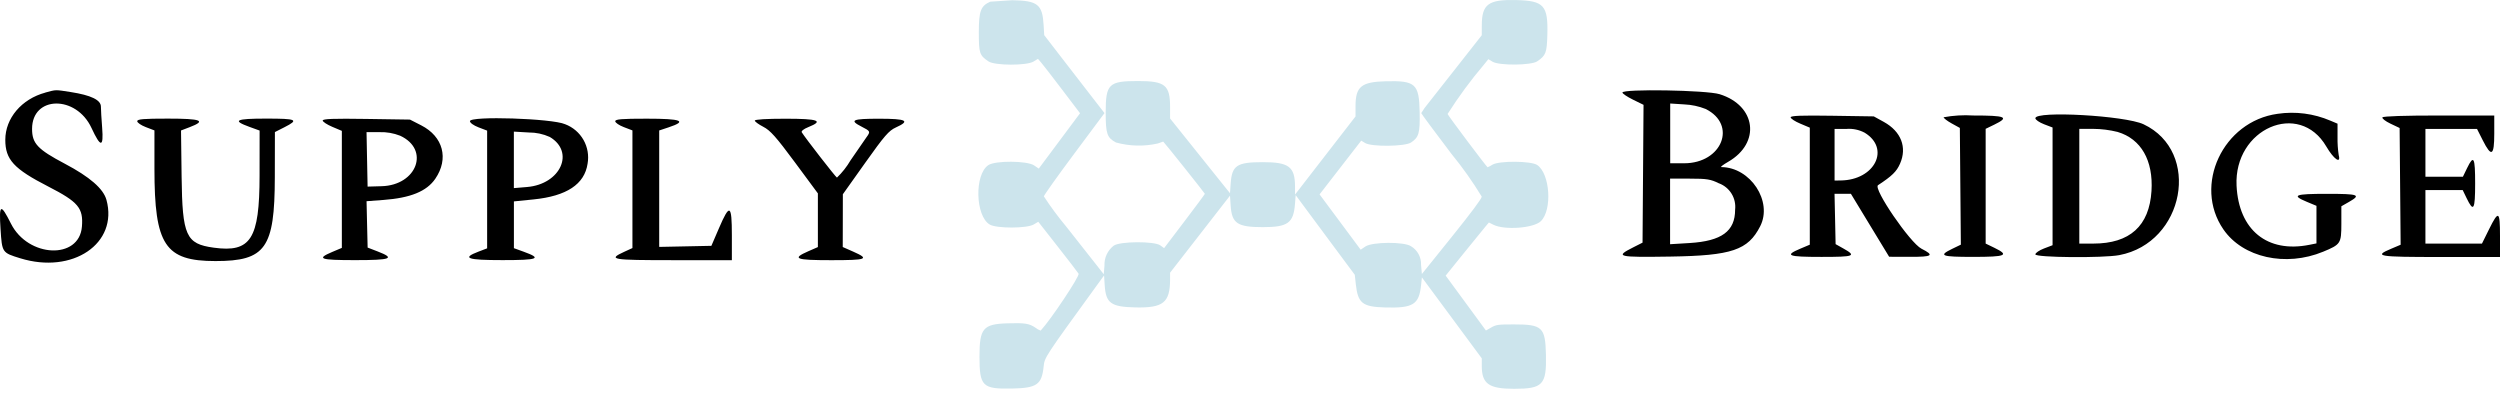<svg width="232" height="37" viewBox="0 0 232 37" fill="none" xmlns="http://www.w3.org/2000/svg">
<path fill-rule="evenodd" clip-rule="evenodd" d="M91.896 0.156C91.01 0.552 90.835 1.02 90.835 2.991C90.835 4.95 90.894 5.129 91.73 5.697C92.309 6.092 95.269 6.104 95.909 5.713L96.322 5.461L96.626 5.813C96.793 6.006 97.672 7.142 98.579 8.337L100.228 10.509L98.314 13.077L96.399 15.645L95.961 15.347C95.316 14.911 92.361 14.892 91.719 15.322C90.416 16.191 90.509 20.052 91.851 20.84C92.482 21.212 95.293 21.206 95.924 20.833L96.352 20.58L98.145 22.865C99.132 24.121 100.009 25.262 100.094 25.398C100.223 25.604 97.495 29.698 96.573 30.681C96.4 30.62 96.238 30.53 96.095 30.415C95.508 30.016 95.104 29.953 93.473 30.005C91.228 30.076 90.896 30.476 90.896 33.083C90.896 35.846 91.165 36.111 93.905 36.057C96.225 36.012 96.676 35.698 96.852 33.996C96.937 33.165 96.954 33.139 101.727 26.567L102.458 25.56L102.516 26.466C102.623 28.136 103.092 28.477 105.351 28.528C107.949 28.588 108.573 28.088 108.584 25.941V25.305L111.363 21.732L114.143 18.158L114.207 19.105C114.317 20.734 114.838 21.079 117.191 21.079C119.504 21.079 120.035 20.699 120.173 18.942L120.238 18.105L121.071 19.233C121.529 19.854 122.763 21.518 123.814 22.931L125.724 25.501L125.819 26.374C126.012 28.136 126.432 28.471 128.519 28.532C131.14 28.607 131.688 28.269 131.876 26.457L131.951 25.74L134.73 29.497L137.509 33.255V33.955C137.509 35.614 138.163 36.081 140.497 36.081C143.178 36.081 143.525 35.709 143.464 32.931C143.405 30.359 143.134 30.104 140.479 30.105C139.022 30.105 138.84 30.131 138.389 30.39L137.895 30.672L136.027 28.125L134.158 25.578L135.829 23.509C136.748 22.371 137.651 21.261 137.835 21.044L138.17 20.648L138.58 20.853C139.623 21.378 142.326 21.176 142.993 20.524C144.064 19.477 143.845 16.124 142.654 15.313C142.087 14.927 139.116 14.906 138.496 15.284C138.355 15.377 138.206 15.457 138.05 15.522C137.978 15.522 134.411 10.776 134.336 10.579C135.355 8.975 136.484 7.443 137.713 5.994L138.119 5.491L138.506 5.725C139.118 6.098 142.093 6.074 142.656 5.691C143.453 5.149 143.547 4.905 143.593 3.253C143.672 0.491 143.287 0.064 140.664 0.005C138.122 -0.053 137.519 0.391 137.511 2.331L137.507 3.271L135.344 6.024C134.157 7.536 132.895 9.14 132.539 9.589C132.297 9.872 132.08 10.176 131.892 10.497C131.892 10.547 133.154 12.25 134.697 14.282C135.725 15.537 136.663 16.862 137.506 18.248C137.506 18.427 136.562 19.696 134.73 21.973L131.951 25.427L131.873 24.583C131.888 24.236 131.81 23.892 131.645 23.586C131.48 23.28 131.235 23.025 130.937 22.848C130.31 22.422 127.348 22.44 126.708 22.875L126.271 23.172L124.364 20.605L122.456 18.039L124.389 15.545L126.322 13.051L126.686 13.273C127.282 13.636 130.381 13.601 130.946 13.224C131.676 12.737 131.783 12.353 131.745 10.389C131.693 7.781 131.358 7.474 128.614 7.541C126.333 7.596 125.795 8.034 125.793 9.839V10.805L122.985 14.431L120.178 18.058V17.3C120.171 15.472 119.606 15.045 117.178 15.049C114.768 15.049 114.32 15.352 114.204 17.052L114.144 17.933L111.363 14.464L108.584 10.996V9.943C108.584 7.895 108.123 7.519 105.608 7.52C102.881 7.52 102.609 7.786 102.608 10.449C102.608 12.42 102.733 12.783 103.566 13.224C104.833 13.573 106.167 13.604 107.449 13.313C107.712 13.218 107.935 13.14 107.945 13.139C107.986 13.135 111.811 17.93 111.811 17.986C111.811 18.02 110.96 19.169 109.92 20.537L108.029 23.027L107.682 22.773C107.131 22.371 103.925 22.386 103.353 22.798C103.072 23.014 102.848 23.295 102.699 23.616C102.55 23.937 102.481 24.289 102.496 24.642L102.429 25.451L101.701 24.523C101.301 24.013 100.051 22.427 98.922 20.998C98.185 20.114 97.499 19.188 96.87 18.223C96.87 18.126 98.136 16.347 99.684 14.271L102.497 10.495L101.319 8.977C100.67 8.14 99.412 6.515 98.522 5.361L96.903 3.261L96.847 2.313C96.734 0.408 96.294 0.061 93.941 0.02" fill="#CCE4EC"/>
<path fill-rule="evenodd" clip-rule="evenodd" d="M4.211 8.593C2.005 9.187 0.492 10.972 0.492 12.974C0.492 14.814 1.279 15.668 4.482 17.311C7.271 18.742 7.743 19.305 7.602 21.036C7.352 24.12 2.608 23.917 1.017 20.754C0.054 18.838 -0.102 18.919 0.05 21.258C0.192 23.448 0.189 23.448 1.885 23.97C6.742 25.47 10.986 22.594 9.88 18.552C9.595 17.512 8.334 16.417 6.014 15.192C3.488 13.859 2.976 13.314 2.976 11.962C2.976 8.87 7.069 8.805 8.493 11.879C9.342 13.712 9.624 13.706 9.48 11.858C9.415 11.05 9.365 10.167 9.364 9.895C9.364 9.278 8.445 8.836 6.562 8.542C5.092 8.314 5.238 8.311 4.209 8.588M12.735 11.25C12.735 11.383 13.094 11.629 13.534 11.797L14.332 12.102V15.666C14.332 22.745 15.312 24.227 19.997 24.227C24.644 24.227 25.491 23.034 25.503 16.467L25.511 12.256L26.399 11.805C27.77 11.109 27.55 11.006 24.698 11.006C21.846 11.006 21.503 11.178 23.174 11.783L24.092 12.116L24.088 16.308C24.083 22.192 23.274 23.46 19.825 22.983C17.257 22.63 16.92 21.884 16.853 16.393L16.799 12.108L17.607 11.799C19.179 11.199 18.687 11.007 15.575 11.007C13.295 11.007 12.736 11.055 12.736 11.249M29.948 11.185C29.948 11.3 30.347 11.562 30.835 11.769L31.723 12.144V23.004L30.835 23.379C29.327 24.017 29.676 24.14 32.962 24.14C36.301 24.14 36.717 23.979 35.047 23.334L34.116 22.975L34.065 20.823L34.016 18.672L35.574 18.556C38.093 18.37 39.595 17.758 40.395 16.59C41.67 14.729 41.13 12.676 39.091 11.633L38.045 11.098L33.995 11.037C30.967 10.991 29.946 11.028 29.946 11.185M43.609 11.243C43.609 11.397 43.947 11.64 44.407 11.817L45.206 12.122V23.046L44.407 23.35C42.819 23.957 43.335 24.139 46.64 24.139C49.956 24.139 50.336 23.989 48.608 23.363L47.69 23.03V18.69L49.527 18.505C52.586 18.195 54.243 17.099 54.527 15.195C54.663 14.436 54.529 13.654 54.148 12.983C53.767 12.313 53.163 11.797 52.441 11.526C51.23 10.988 43.609 10.743 43.609 11.243M57.094 11.251C57.094 11.384 57.453 11.63 57.892 11.797L58.69 12.102V23.019L57.947 23.359C56.366 24.085 56.706 24.144 62.49 24.144H67.917V21.837C67.917 18.963 67.719 18.852 66.722 21.172L66.016 22.813L63.595 22.863L61.174 22.912V12.107L62.061 11.812C63.81 11.232 63.254 11.013 60.021 11.013C57.666 11.013 57.093 11.061 57.093 11.256M70.043 11.187C70.043 11.283 70.399 11.543 70.834 11.767C71.479 12.097 72.017 12.698 73.763 15.058L75.899 17.946V22.928L75.016 23.314C73.444 24.005 73.803 24.145 77.142 24.145C80.46 24.145 80.732 24.04 79.183 23.354L78.206 22.923L78.212 20.475L78.217 18.026L80.298 15.099C82.067 12.609 82.488 12.12 83.133 11.83C84.506 11.207 84.139 11.017 81.564 11.017C79.085 11.017 78.783 11.156 79.962 11.756C80.78 12.172 80.796 12.207 80.4 12.75C80.206 13.017 79.542 13.978 78.928 14.884C78.584 15.472 78.161 16.01 77.669 16.482C77.548 16.436 74.74 12.821 74.402 12.276C74.338 12.166 74.586 11.966 75.004 11.799C76.48 11.209 75.961 11.017 72.884 11.017C71.144 11.017 70.045 11.082 70.045 11.191M37.13 12.593C39.914 13.872 38.7 17.188 35.414 17.28L34.113 17.317L34.063 14.788L34.014 12.26L35.217 12.263C35.87 12.242 36.521 12.354 37.129 12.593M51.019 12.709C53.376 14.101 52.021 17.094 48.915 17.354L47.686 17.457V12.214L49.07 12.295C49.742 12.291 50.406 12.432 51.019 12.709" fill="black"/>
<path fill-rule="evenodd" clip-rule="evenodd" d="M150.564 8.589C150.564 8.689 151.004 8.984 151.542 9.249L152.52 9.728L152.474 16.122L152.428 22.517L151.552 22.96C149.842 23.826 150.085 23.886 155.024 23.81C160.712 23.723 162.215 23.214 163.346 20.996C164.523 18.689 162.444 15.524 159.738 15.506C159.619 15.506 159.907 15.284 160.376 15.014C163.415 13.266 162.975 9.795 159.579 8.741C158.363 8.363 150.559 8.231 150.559 8.589M158.281 10.111C161.228 11.573 159.813 15.152 156.288 15.152H154.995V9.605L156.297 9.688C156.977 9.717 157.648 9.86 158.281 10.111ZM211.357 10.562C206.289 11.259 203.509 17.192 206.332 21.289C208.136 23.908 212.111 24.797 215.59 23.358C217.215 22.687 217.276 22.593 217.278 20.771V19.142L217.986 18.738C219.14 18.079 218.896 17.988 215.944 17.988C212.936 17.988 212.608 18.117 214.081 18.732L214.968 19.101V22.587L214.303 22.72C210.404 23.501 207.754 21.346 207.553 17.234C207.295 11.94 213.366 9.289 215.882 13.597C216.569 14.774 217.263 15.256 217.032 14.396C216.95 13.847 216.913 13.292 216.923 12.737V11.477L216.257 11.196C214.714 10.536 213.018 10.317 211.357 10.562ZM166.174 10.891C166.174 11.005 166.573 11.267 167.061 11.471L167.949 11.846V22.706L167.061 23.081C165.568 23.712 165.901 23.841 169.027 23.841C172.106 23.841 172.313 23.76 171.046 23.049L170.344 22.656L170.295 20.321L170.244 17.985H171.764L173.537 20.906L175.312 23.827L177.219 23.834C179.346 23.842 179.543 23.705 178.315 23.081C177.261 22.546 173.805 17.498 174.28 17.186C175.584 16.328 175.999 15.924 176.32 15.196C176.993 13.674 176.428 12.205 174.825 11.317L173.888 10.801L170.029 10.742C167.166 10.698 166.17 10.736 166.17 10.89M180.365 10.876C180.365 10.967 180.704 11.228 181.119 11.456L181.874 11.872L181.92 17.288L181.967 22.704L181.166 23.091C179.85 23.73 180.135 23.839 183.115 23.839C186.165 23.839 186.508 23.69 185.067 22.99L184.269 22.604V11.955L185.067 11.568C186.508 10.868 186.162 10.718 183.115 10.718C182.195 10.659 181.271 10.715 180.365 10.883M188.882 10.97C188.882 11.108 189.241 11.357 189.68 11.527L190.478 11.832V22.756L189.68 23.06C189.241 23.228 188.882 23.474 188.882 23.607C188.882 23.903 195.177 23.958 196.668 23.676C202.732 22.526 204.301 14.072 198.923 11.533C197.216 10.727 188.882 10.259 188.882 10.97M221.09 10.893C221.031 10.989 221.365 11.25 221.833 11.473L222.685 11.878L222.732 17.295L222.779 22.712L221.889 23.089C220.243 23.785 220.642 23.85 226.499 23.85H232V21.899C232 19.565 231.872 19.486 230.984 21.277L230.325 22.608H225.079V17.64H228.54L228.897 18.38C229.548 19.733 229.693 19.485 229.693 17.034C229.693 14.582 229.564 14.328 228.946 15.599L228.559 16.398H225.08V11.962H229.866L230.404 13.026C231.207 14.619 231.468 14.467 231.468 12.405V10.719H226.333C223.15 10.719 221.157 10.783 221.089 10.894M173.037 12.312C175.446 13.78 173.99 16.704 170.827 16.747L170.248 16.755V11.964H171.357C171.937 11.919 172.518 12.039 173.032 12.311M196.52 12.246C198.69 12.891 199.835 14.888 199.658 17.723C199.455 20.97 197.646 22.605 194.258 22.605H192.96V11.959H194.258C195.02 11.965 195.78 12.061 196.52 12.245M159.523 17.013C160.01 17.196 160.422 17.536 160.693 17.98C160.964 18.423 161.078 18.945 161.019 19.461C161.019 21.459 159.769 22.372 156.788 22.554L154.984 22.663V16.577H156.811C158.401 16.577 158.755 16.634 159.521 17.016" fill="black"/>
</svg>
